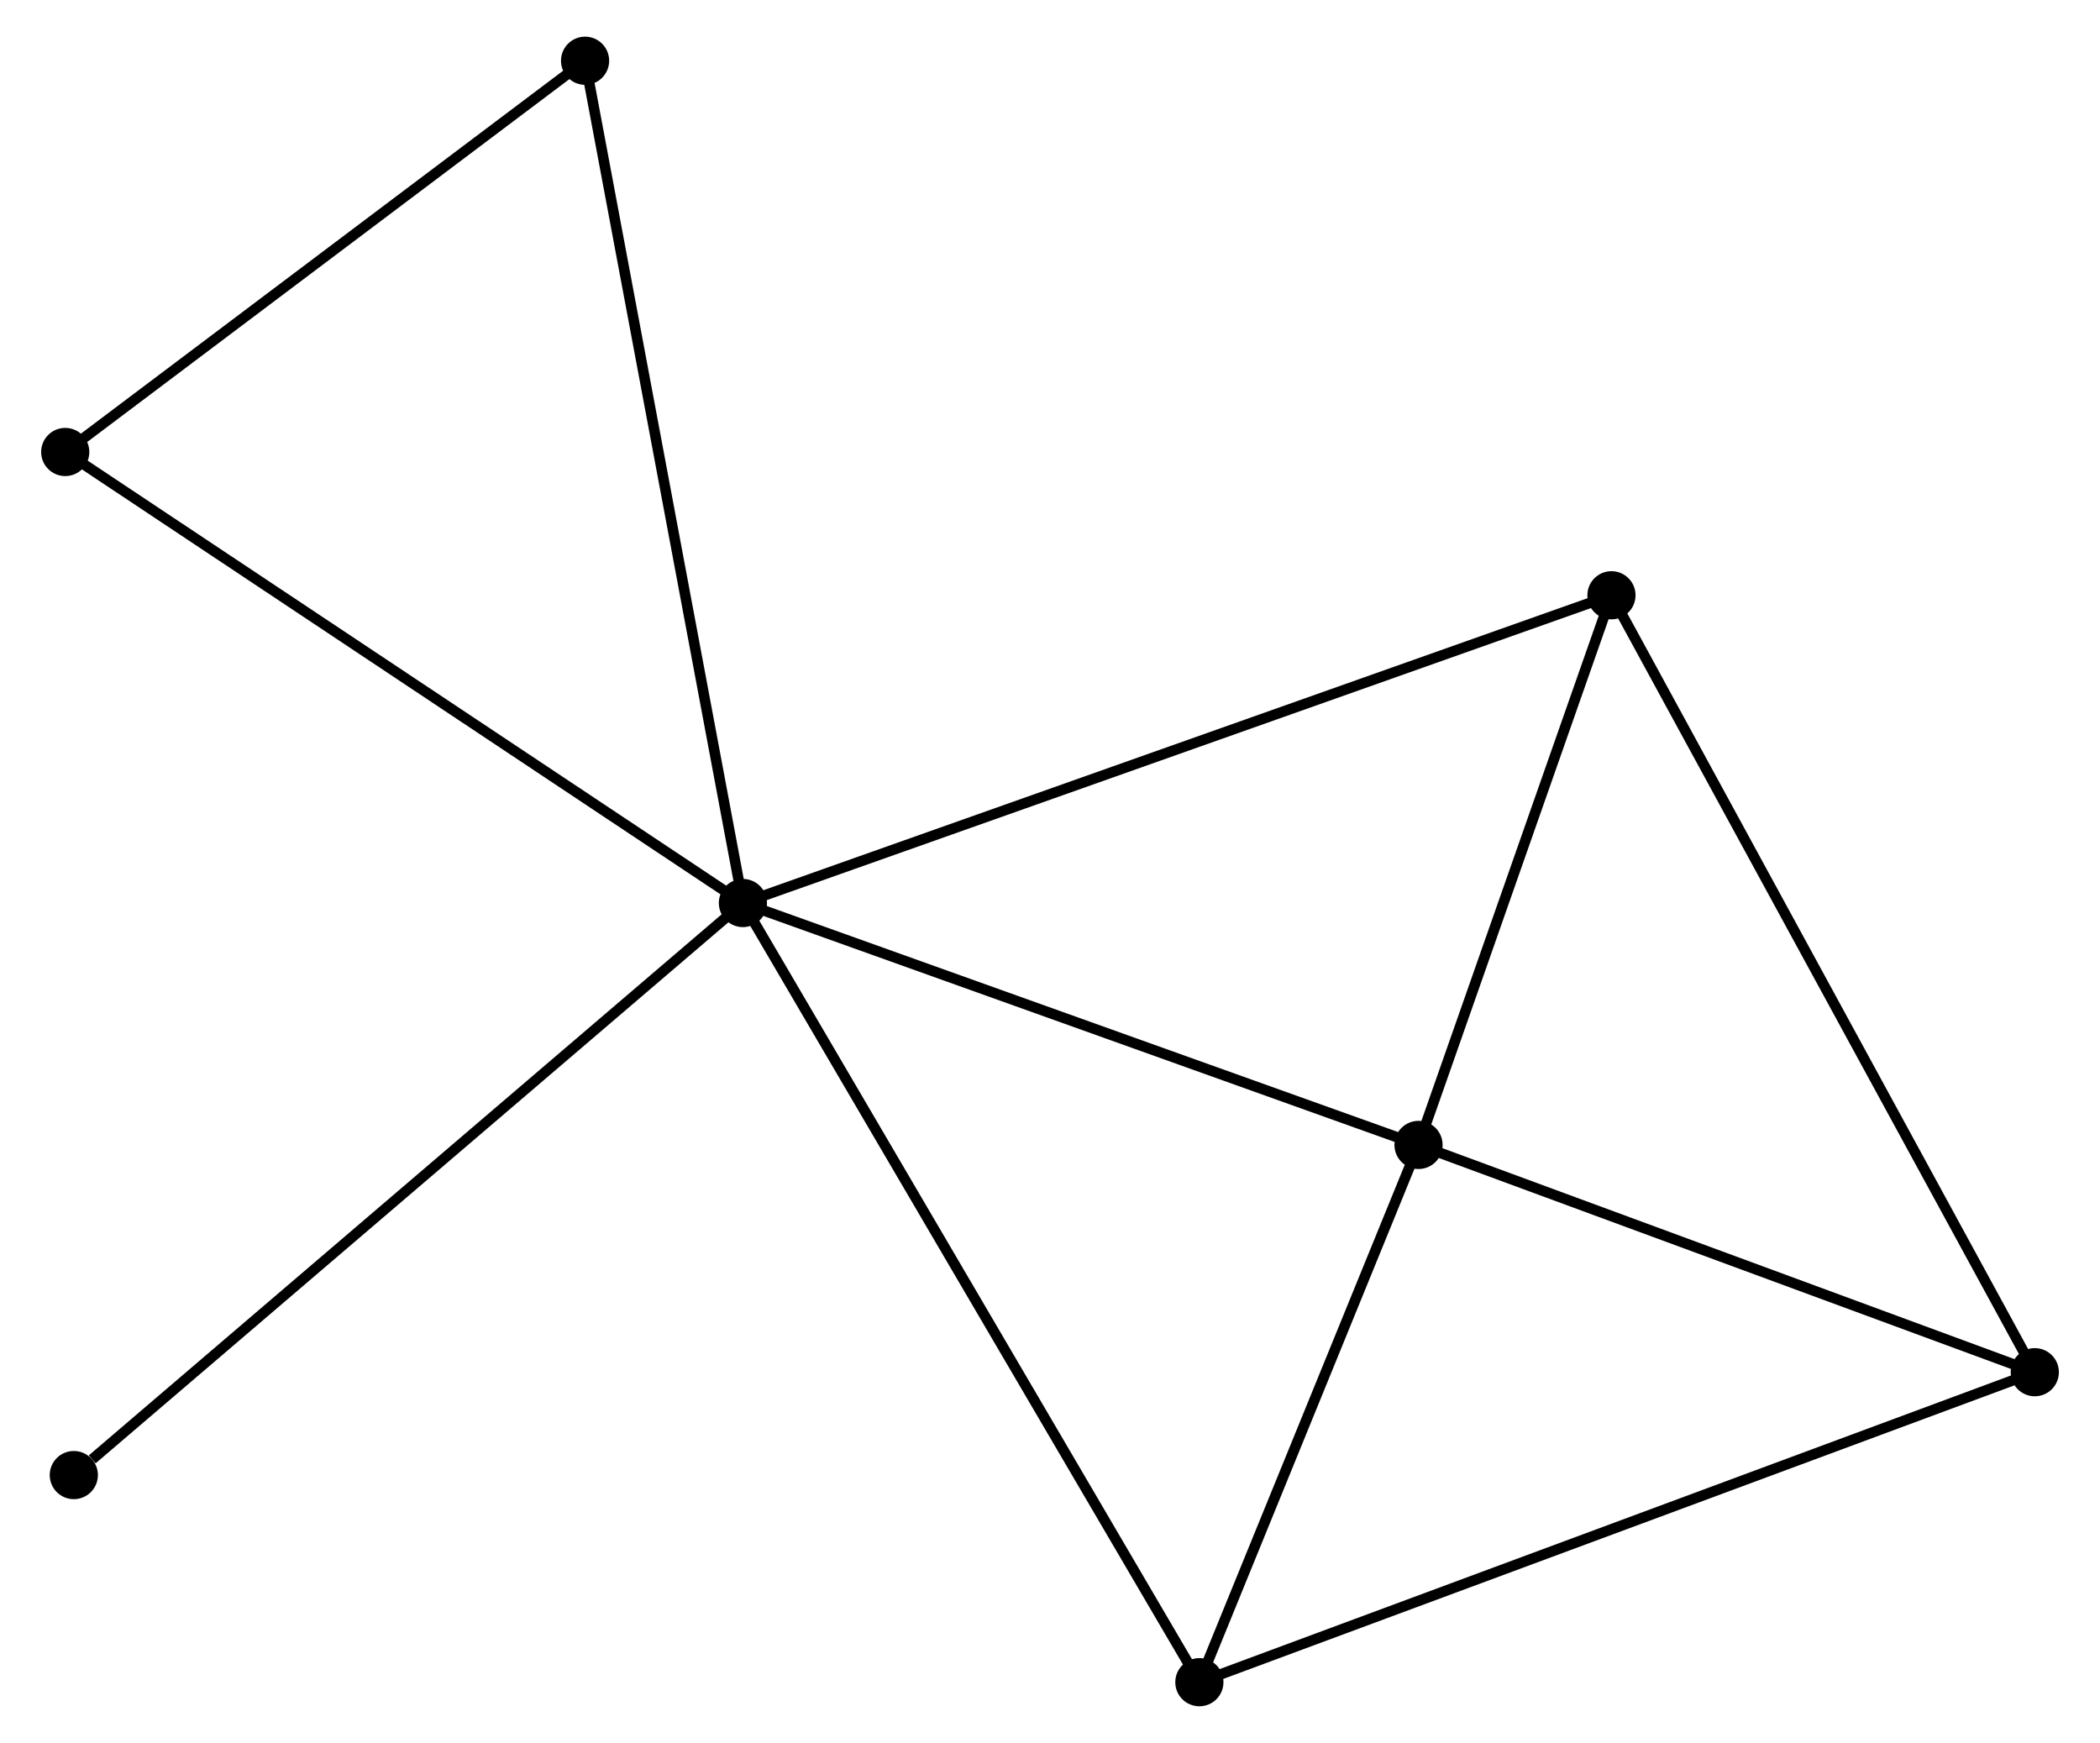 <?xml version="1.0" encoding="UTF-8" standalone="no"?>
<!DOCTYPE svg PUBLIC "-//W3C//DTD SVG 1.1//EN"
 "http://www.w3.org/Graphics/SVG/1.1/DTD/svg11.dtd">
<!-- Generated by graphviz version 2.36.0 (20140111.2315)
 -->
<!-- Title: %3 Pages: 1 -->
<svg width="200pt" height="166pt"
 viewBox="0.00 0.00 199.65 166.42" xmlns="http://www.w3.org/2000/svg" xmlns:xlink="http://www.w3.org/1999/xlink">
<g id="graph0" class="graph" transform="scale(1 1) rotate(0) translate(4 162.415)">
<title>%3</title>
<!-- 0 -->
<g id="node1" class="node"><title>0</title>
<ellipse fill="black" stroke="black" cx="66.505" cy="-76.195" rx="1.8" ry="1.8"/>
</g>
<!-- 1 -->
<g id="node2" class="node"><title>1</title>
<ellipse fill="black" stroke="black" cx="131.011" cy="-53.098" rx="1.8" ry="1.8"/>
</g>
<!-- 0&#45;&#45;1 -->
<g id="edge1" class="edge"><title>0&#45;&#45;1</title>
<path fill="none" stroke="black" d="M68.366,-75.529C77.786,-72.156 120.117,-56.998 129.264,-53.723"/>
</g>
<!-- 3 -->
<g id="node3" class="node"><title>3</title>
<ellipse fill="black" stroke="black" cx="110.087" cy="-1.8" rx="1.8" ry="1.8"/>
</g>
<!-- 0&#45;&#45;3 -->
<g id="edge2" class="edge"><title>0&#45;&#45;3</title>
<path fill="none" stroke="black" d="M67.415,-74.641C73.038,-65.043 103.002,-13.895 109.03,-3.604"/>
</g>
<!-- 4 -->
<g id="node4" class="node"><title>4</title>
<ellipse fill="black" stroke="black" cx="149.433" cy="-105.579" rx="1.8" ry="1.8"/>
</g>
<!-- 0&#45;&#45;4 -->
<g id="edge3" class="edge"><title>0&#45;&#45;4</title>
<path fill="none" stroke="black" d="M68.237,-76.809C79.029,-80.633 136.946,-101.155 147.71,-104.969"/>
</g>
<!-- 5 -->
<g id="node5" class="node"><title>5</title>
<ellipse fill="black" stroke="black" cx="51.435" cy="-156.615" rx="1.8" ry="1.8"/>
</g>
<!-- 0&#45;&#45;5 -->
<g id="edge4" class="edge"><title>0&#45;&#45;5</title>
<path fill="none" stroke="black" d="M66.133,-78.183C64.048,-89.31 53.845,-143.753 51.795,-154.697"/>
</g>
<!-- 6 -->
<g id="node6" class="node"><title>6</title>
<ellipse fill="black" stroke="black" cx="1.8" cy="-119.259" rx="1.8" ry="1.8"/>
</g>
<!-- 0&#45;&#45;6 -->
<g id="edge5" class="edge"><title>0&#45;&#45;6</title>
<path fill="none" stroke="black" d="M64.906,-77.26C56.032,-83.166 12.908,-111.866 3.581,-118.074"/>
</g>
<!-- 7 -->
<g id="node7" class="node"><title>7</title>
<ellipse fill="black" stroke="black" cx="2.62" cy="-21.576" rx="1.8" ry="1.8"/>
</g>
<!-- 0&#45;&#45;7 -->
<g id="edge6" class="edge"><title>0&#45;&#45;7</title>
<path fill="none" stroke="black" d="M64.926,-74.845C56.164,-67.354 13.588,-30.953 4.379,-23.08"/>
</g>
<!-- 1&#45;&#45;3 -->
<g id="edge8" class="edge"><title>1&#45;&#45;3</title>
<path fill="none" stroke="black" d="M130.315,-51.391C127.138,-43.603 114.034,-11.476 110.807,-3.566"/>
</g>
<!-- 1&#45;&#45;4 -->
<g id="edge9" class="edge"><title>1&#45;&#45;4</title>
<path fill="none" stroke="black" d="M131.624,-54.844C134.421,-62.812 145.958,-95.68 148.799,-103.773"/>
</g>
<!-- 2 -->
<g id="node8" class="node"><title>2</title>
<ellipse fill="black" stroke="black" cx="189.852" cy="-31.399" rx="1.8" ry="1.8"/>
</g>
<!-- 1&#45;&#45;2 -->
<g id="edge7" class="edge"><title>1&#45;&#45;2</title>
<path fill="none" stroke="black" d="M132.708,-52.472C141.15,-49.359 178.569,-35.56 187.792,-32.159"/>
</g>
<!-- 5&#45;&#45;6 -->
<g id="edge12" class="edge"><title>5&#45;&#45;6</title>
<path fill="none" stroke="black" d="M49.784,-155.372C42.248,-149.701 11.162,-126.305 3.509,-120.545"/>
</g>
<!-- 2&#45;&#45;3 -->
<g id="edge10" class="edge"><title>2&#45;&#45;3</title>
<path fill="none" stroke="black" d="M187.88,-30.667C176.845,-26.572 122.845,-6.534 111.99,-2.506"/>
</g>
<!-- 2&#45;&#45;4 -->
<g id="edge11" class="edge"><title>2&#45;&#45;4</title>
<path fill="none" stroke="black" d="M188.853,-33.233C183.261,-43.496 155.897,-93.715 150.397,-103.81"/>
</g>
</g>
</svg>
